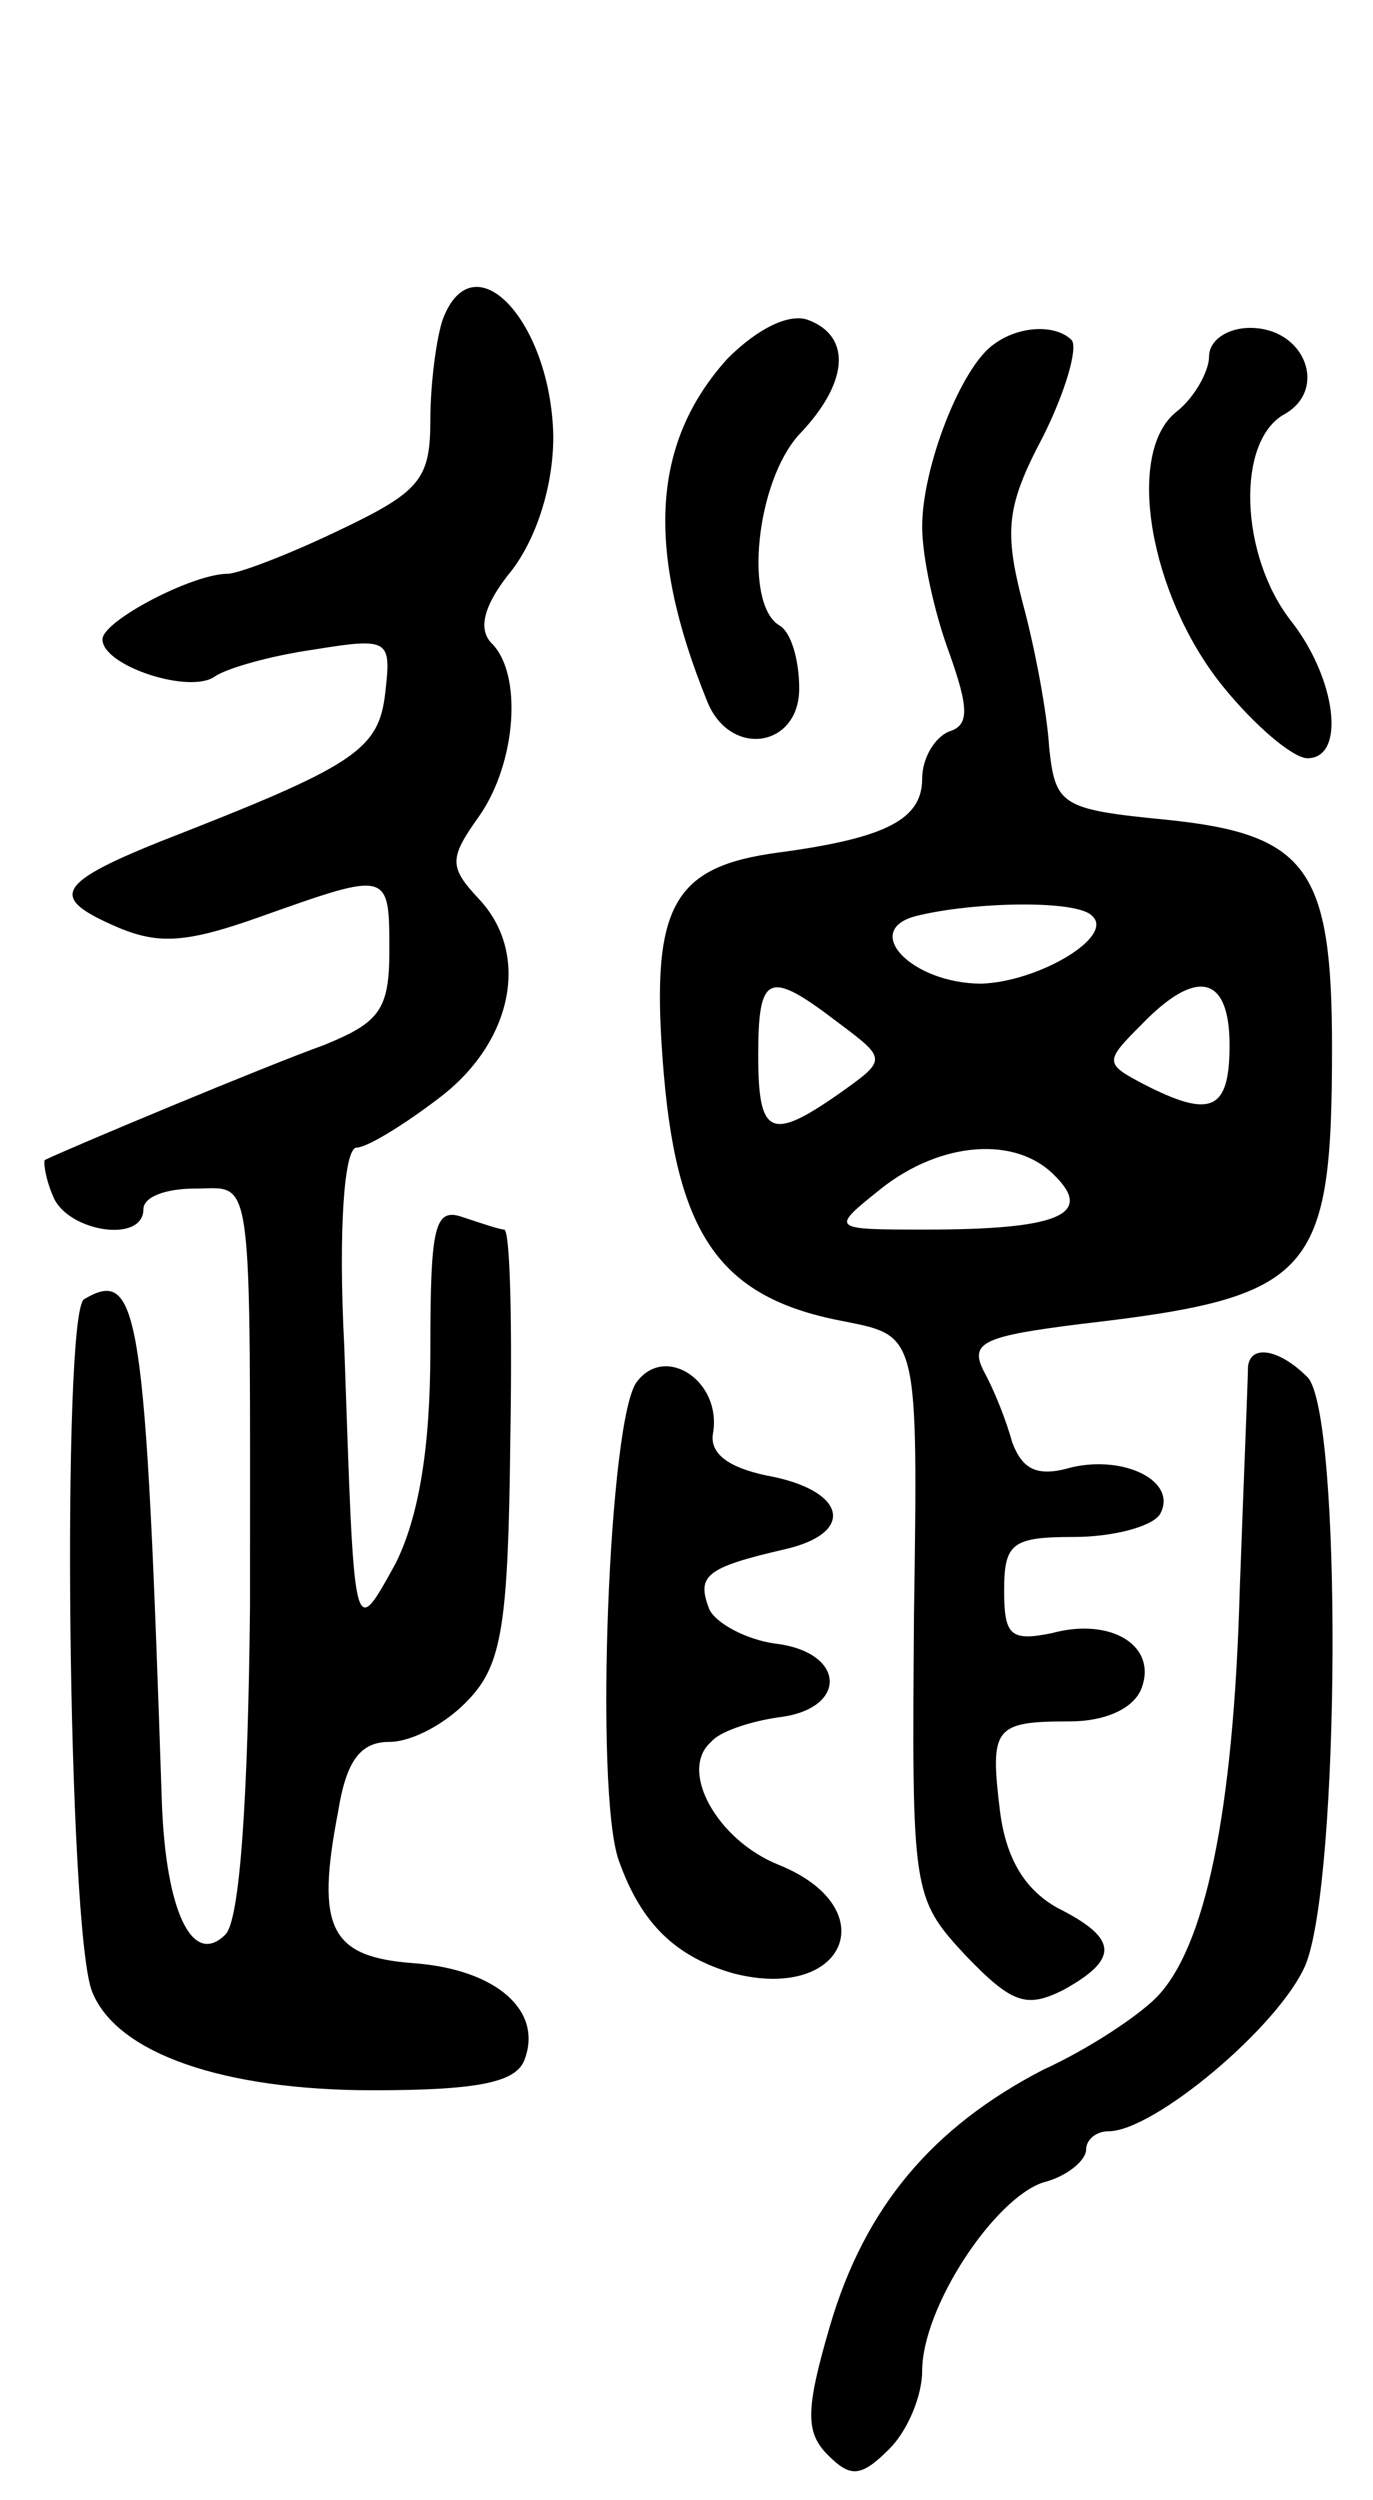 <svg version="1.0" xmlns="http://www.w3.org/2000/svg"
 width="67pt" height="122pt" viewBox="0 0 67 122"
 preserveAspectRatio="xMidYMid meet">
<g transform="translate(0,122) scale(0.1,-0.1)"
fill="#000000" stroke="none">
<path d="M216 1064 c-3 -9 -6 -31 -6 -49 0 -29 -5 -35 -45 -54 -25 -12 -49
-21 -54 -21 -17 0 -61 -23 -61 -32 0 -13 43 -27 55 -18 6 4 27 10 48 13 37 6
38 5 35 -21 -3 -27 -14 -35 -98 -68 -62 -24 -67 -31 -36 -45 22 -10 35 -10 74
4 62 22 62 22 62 -17 0 -29 -5 -35 -32 -46 -28 -10 -126 -51 -136 -56 -1 0 0
-9 4 -18 7 -17 44 -23 44 -6 0 6 11 10 25 10 29 0 27 14 27 -204 -1 -95 -5
-153 -12 -160 -16 -16 -29 11 -31 64 -8 241 -11 262 -38 246 -11 -7 -8 -309 4
-338 12 -30 64 -48 137 -48 52 0 70 4 74 15 9 24 -14 44 -54 47 -41 3 -48 17
-37 74 4 25 11 34 25 34 11 0 28 9 39 21 16 17 19 37 20 125 1 57 0 104 -3
104 -2 0 -11 3 -20 6 -14 5 -16 -4 -16 -65 0 -49 -6 -82 -17 -104 -21 -38 -20
-38 -25 106 -3 57 0 97 6 97 5 0 23 11 40 24 36 27 45 70 20 97 -15 16 -15 20
0 41 18 26 21 69 6 84 -7 7 -4 19 10 36 12 16 20 41 20 65 -1 56 -39 97 -54
57z"/>
<path d="M355 1045 c-37 -41 -40 -93 -10 -167 11 -28 45 -23 45 6 0 14 -4 28
-10 31 -17 11 -11 70 10 93 24 25 26 48 4 56 -9 3 -24 -4 -39 -19z"/>
<path d="M485 1052 c-16 -11 -35 -60 -35 -89 0 -15 6 -42 13 -61 10 -28 10
-36 0 -39 -7 -3 -13 -13 -13 -23 0 -20 -18 -29 -70 -36 -53 -7 -63 -27 -56
-109 7 -80 29 -109 89 -120 35 -7 35 -7 33 -144 -1 -134 -1 -137 25 -165 23
-24 30 -26 48 -17 27 15 27 25 -3 40 -16 9 -25 24 -28 47 -5 41 -3 44 34 44
17 0 31 6 35 16 8 21 -15 35 -44 27 -20 -4 -23 -1 -23 21 0 23 4 26 34 26 19
0 38 5 42 11 9 16 -17 29 -43 23 -17 -5 -24 -1 -29 12 -3 11 -9 26 -14 35 -7
14 0 17 48 23 113 13 122 24 122 135 0 87 -12 104 -81 111 -51 5 -54 7 -57 35
-1 17 -7 49 -13 71 -9 35 -8 47 10 81 11 22 17 43 14 47 -8 8 -26 7 -38 -2z
m48 -279 c11 -10 -26 -32 -54 -33 -34 0 -59 26 -32 33 28 7 79 8 86 0z m-124
-52 c24 -18 24 -18 0 -35 -33 -23 -39 -20 -39 19 0 40 5 42 39 16z m191 -11
c0 -32 -9 -36 -42 -19 -19 10 -19 11 -1 29 27 28 43 24 43 -10z m-85 -64 c19
-19 0 -26 -63 -26 -47 0 -47 0 -22 20 29 23 66 26 85 6z"/>
<path d="M590 1046 c0 -7 -7 -20 -16 -27 -25 -20 -13 -89 22 -133 16 -20 35
-36 42 -36 19 0 14 39 -8 67 -25 32 -27 88 -3 101 21 12 10 42 -17 42 -11 0
-20 -6 -20 -14z"/>
<path d="M311 546 c-14 -16 -21 -201 -9 -234 11 -31 28 -47 56 -55 55 -14 74
32 22 53 -30 12 -49 46 -33 60 4 5 19 10 33 12 34 4 33 32 -2 36 -14 2 -29 10
-32 17 -6 16 -2 20 37 29 35 8 30 29 -9 36 -19 4 -28 11 -26 21 4 25 -23 43
-37 25z"/>
<path d="M609 553 c0 -5 -2 -53 -4 -108 -3 -110 -17 -176 -41 -200 -9 -9 -33
-25 -55 -35 -54 -28 -87 -67 -104 -125 -12 -41 -12 -52 -1 -63 11 -11 16 -11
30 3 9 9 16 26 16 38 0 31 35 84 59 92 12 3 21 11 21 16 0 5 5 9 11 9 22 0 83
51 96 81 17 41 18 270 1 287 -14 14 -28 16 -29 5z"/>
</g>
</svg>

